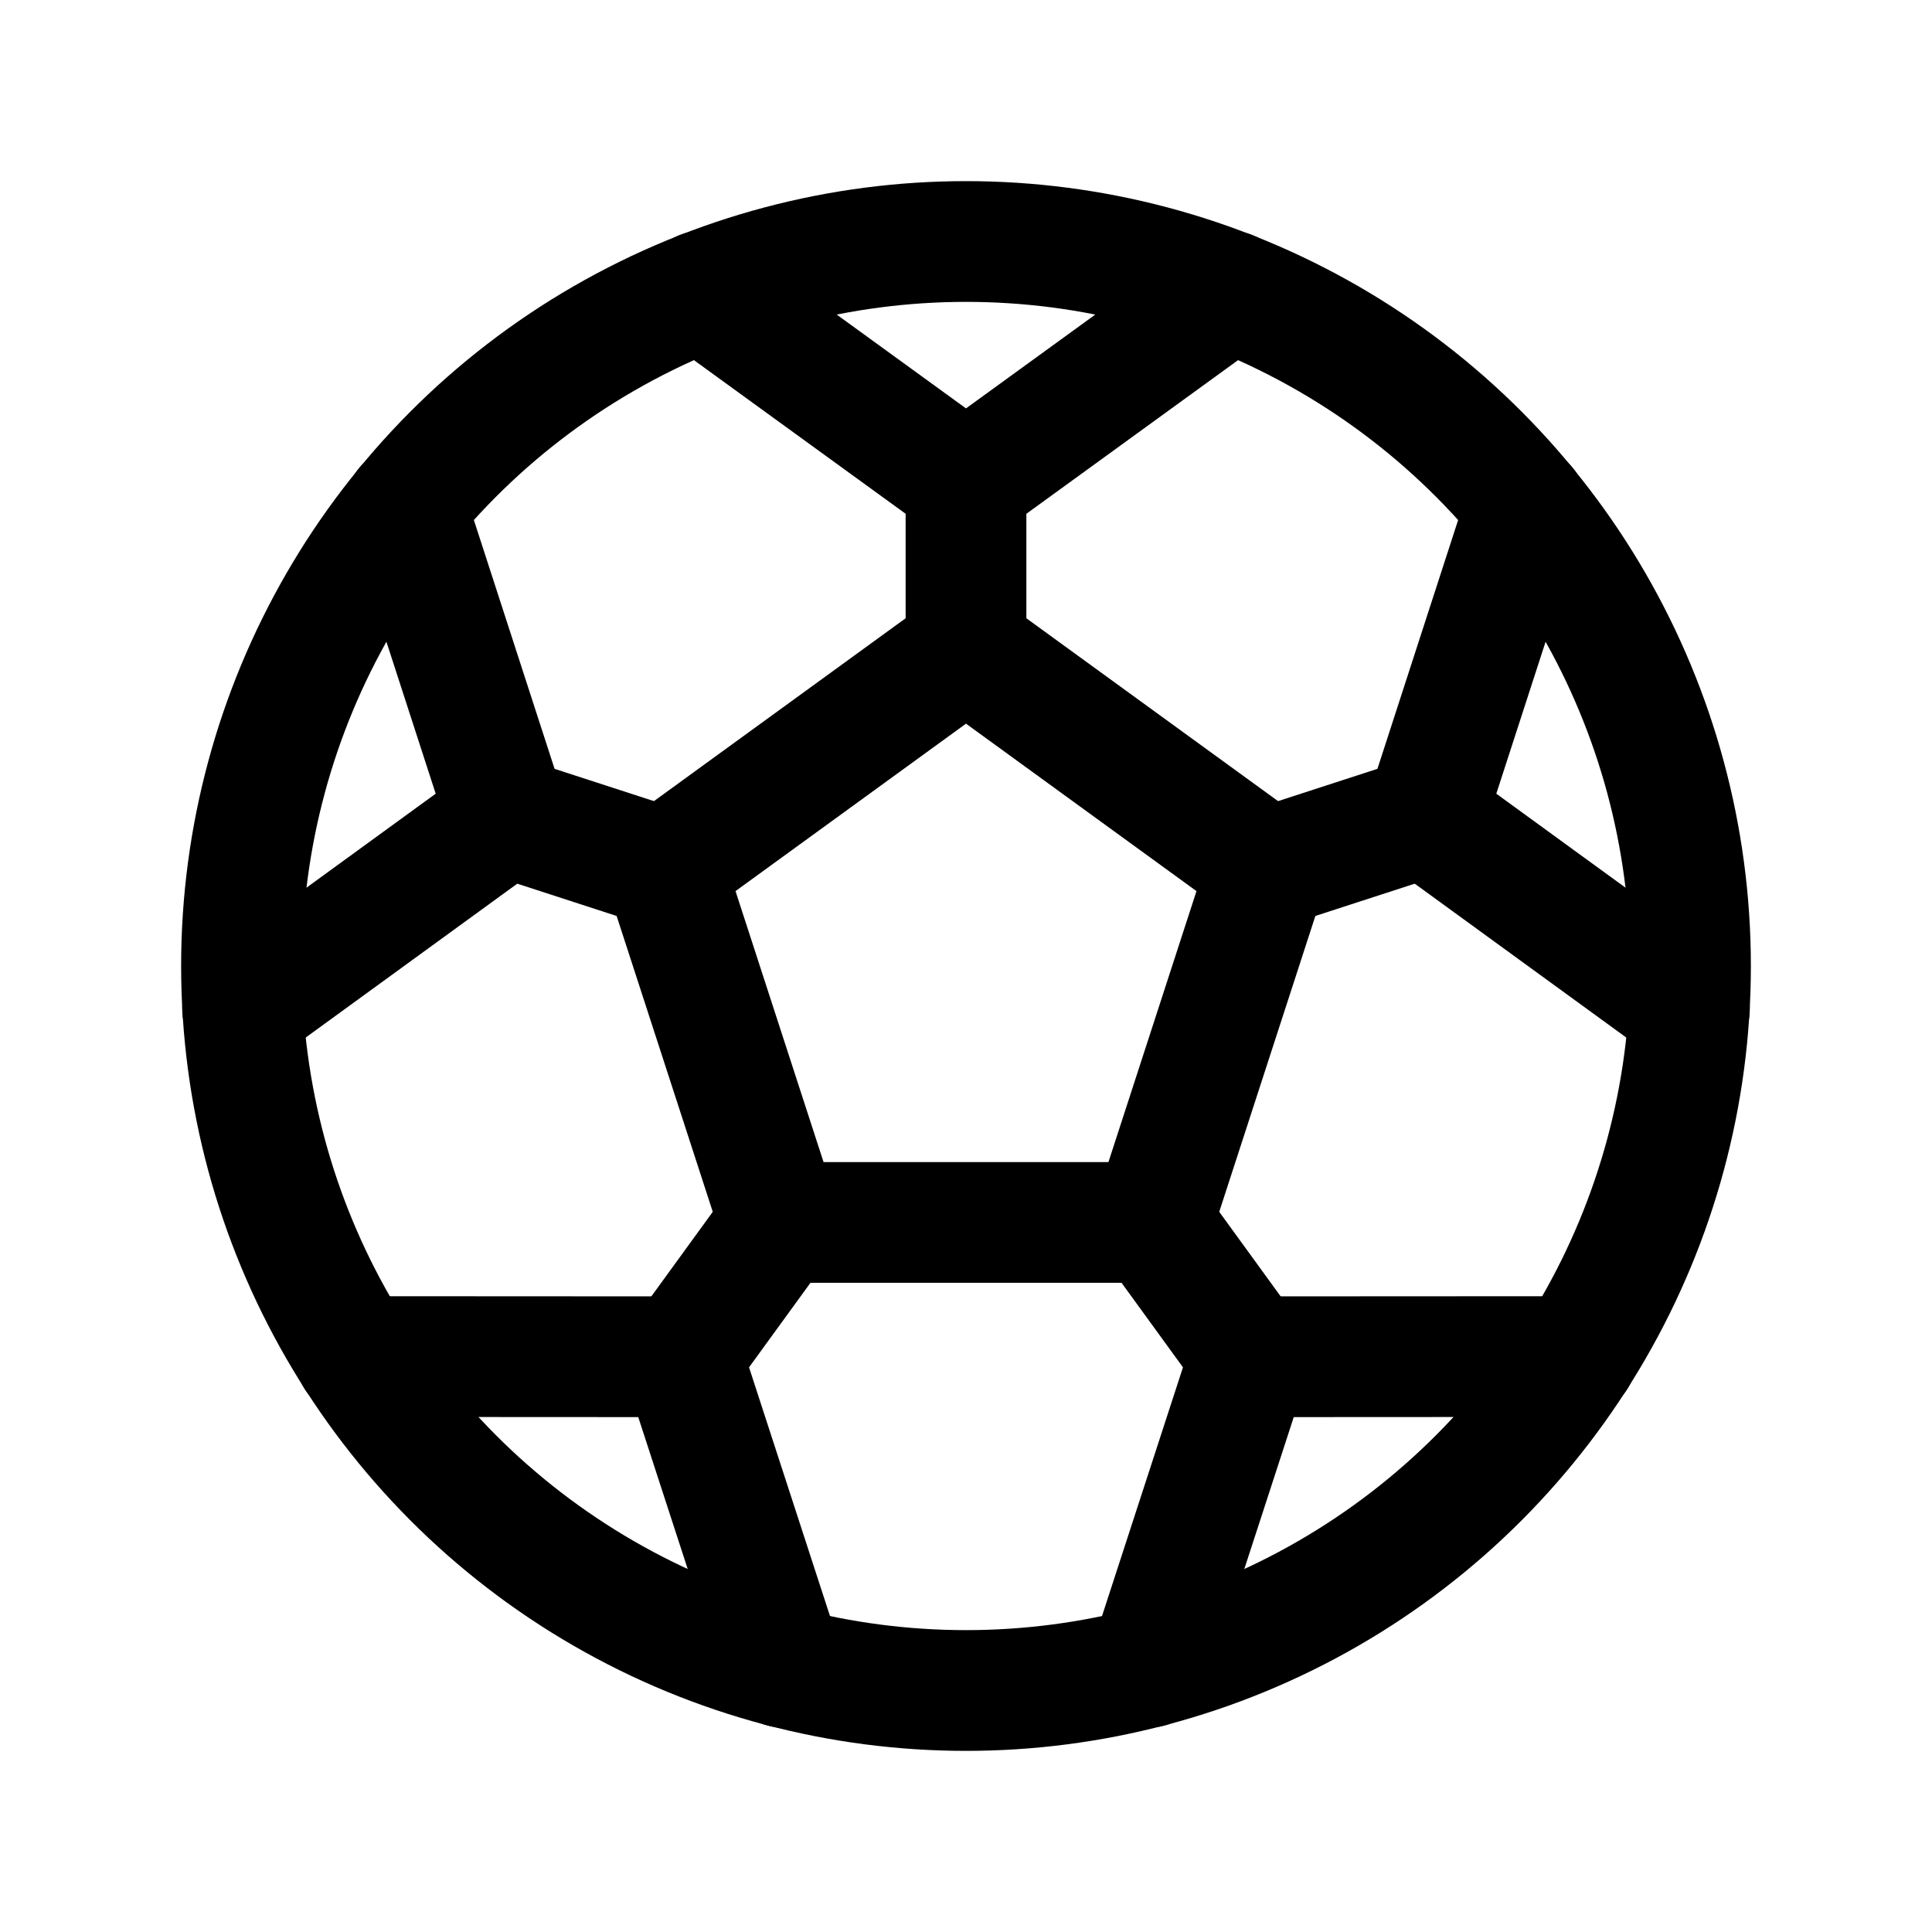 <svg xmlns="http://www.w3.org/2000/svg" width="192" height="192" fill="#000000" viewBox="0 0 256 256"><rect width="256" height="256" fill="none"></rect><circle cx="128" cy="128" r="96" fill="none" stroke="#000000" stroke-linecap="round" stroke-linejoin="round" stroke-width="16"></circle><polygon points="128 86 88.056 115.021 103.313 161.979 152.687 161.979 167.944 115.021 128 86" fill="none" stroke="#000000" stroke-linecap="round" stroke-linejoin="round" stroke-width="16"></polygon><line x1="128" y1="64" x2="128" y2="86" fill="none" stroke="#000000" stroke-linecap="round" stroke-linejoin="round" stroke-width="16"></line><polyline points="163.016 38.587 128 64 92.984 38.587" fill="none" stroke="#000000" stroke-linecap="round" stroke-linejoin="round" stroke-width="16"></polyline><line x1="67.132" y1="108.223" x2="88.056" y2="115.021" fill="none" stroke="#000000" stroke-linecap="round" stroke-linejoin="round" stroke-width="16"></line><polyline points="53.784 67.067 67.132 108.223 32.143 133.672" fill="none" stroke="#000000" stroke-linecap="round" stroke-linejoin="round" stroke-width="16"></polyline><line x1="90.382" y1="179.777" x2="103.313" y2="161.979" fill="none" stroke="#000000" stroke-linecap="round" stroke-linejoin="round" stroke-width="16"></line><polyline points="47.116 179.754 90.382 179.777 103.773 220.918" fill="none" stroke="#000000" stroke-linecap="round" stroke-linejoin="round" stroke-width="16"></polyline><line x1="165.618" y1="179.777" x2="152.687" y2="161.979" fill="none" stroke="#000000" stroke-linecap="round" stroke-linejoin="round" stroke-width="16"></line><polyline points="152.227 220.919 165.618 179.777 208.884 179.754" fill="none" stroke="#000000" stroke-linecap="round" stroke-linejoin="round" stroke-width="16"></polyline><line x1="188.868" y1="108.223" x2="167.944" y2="115.021" fill="none" stroke="#000000" stroke-linecap="round" stroke-linejoin="round" stroke-width="16"></line><polyline points="223.857 133.673 188.868 108.223 202.216 67.068" fill="none" stroke="#000000" stroke-linecap="round" stroke-linejoin="round" stroke-width="16"></polyline></svg>